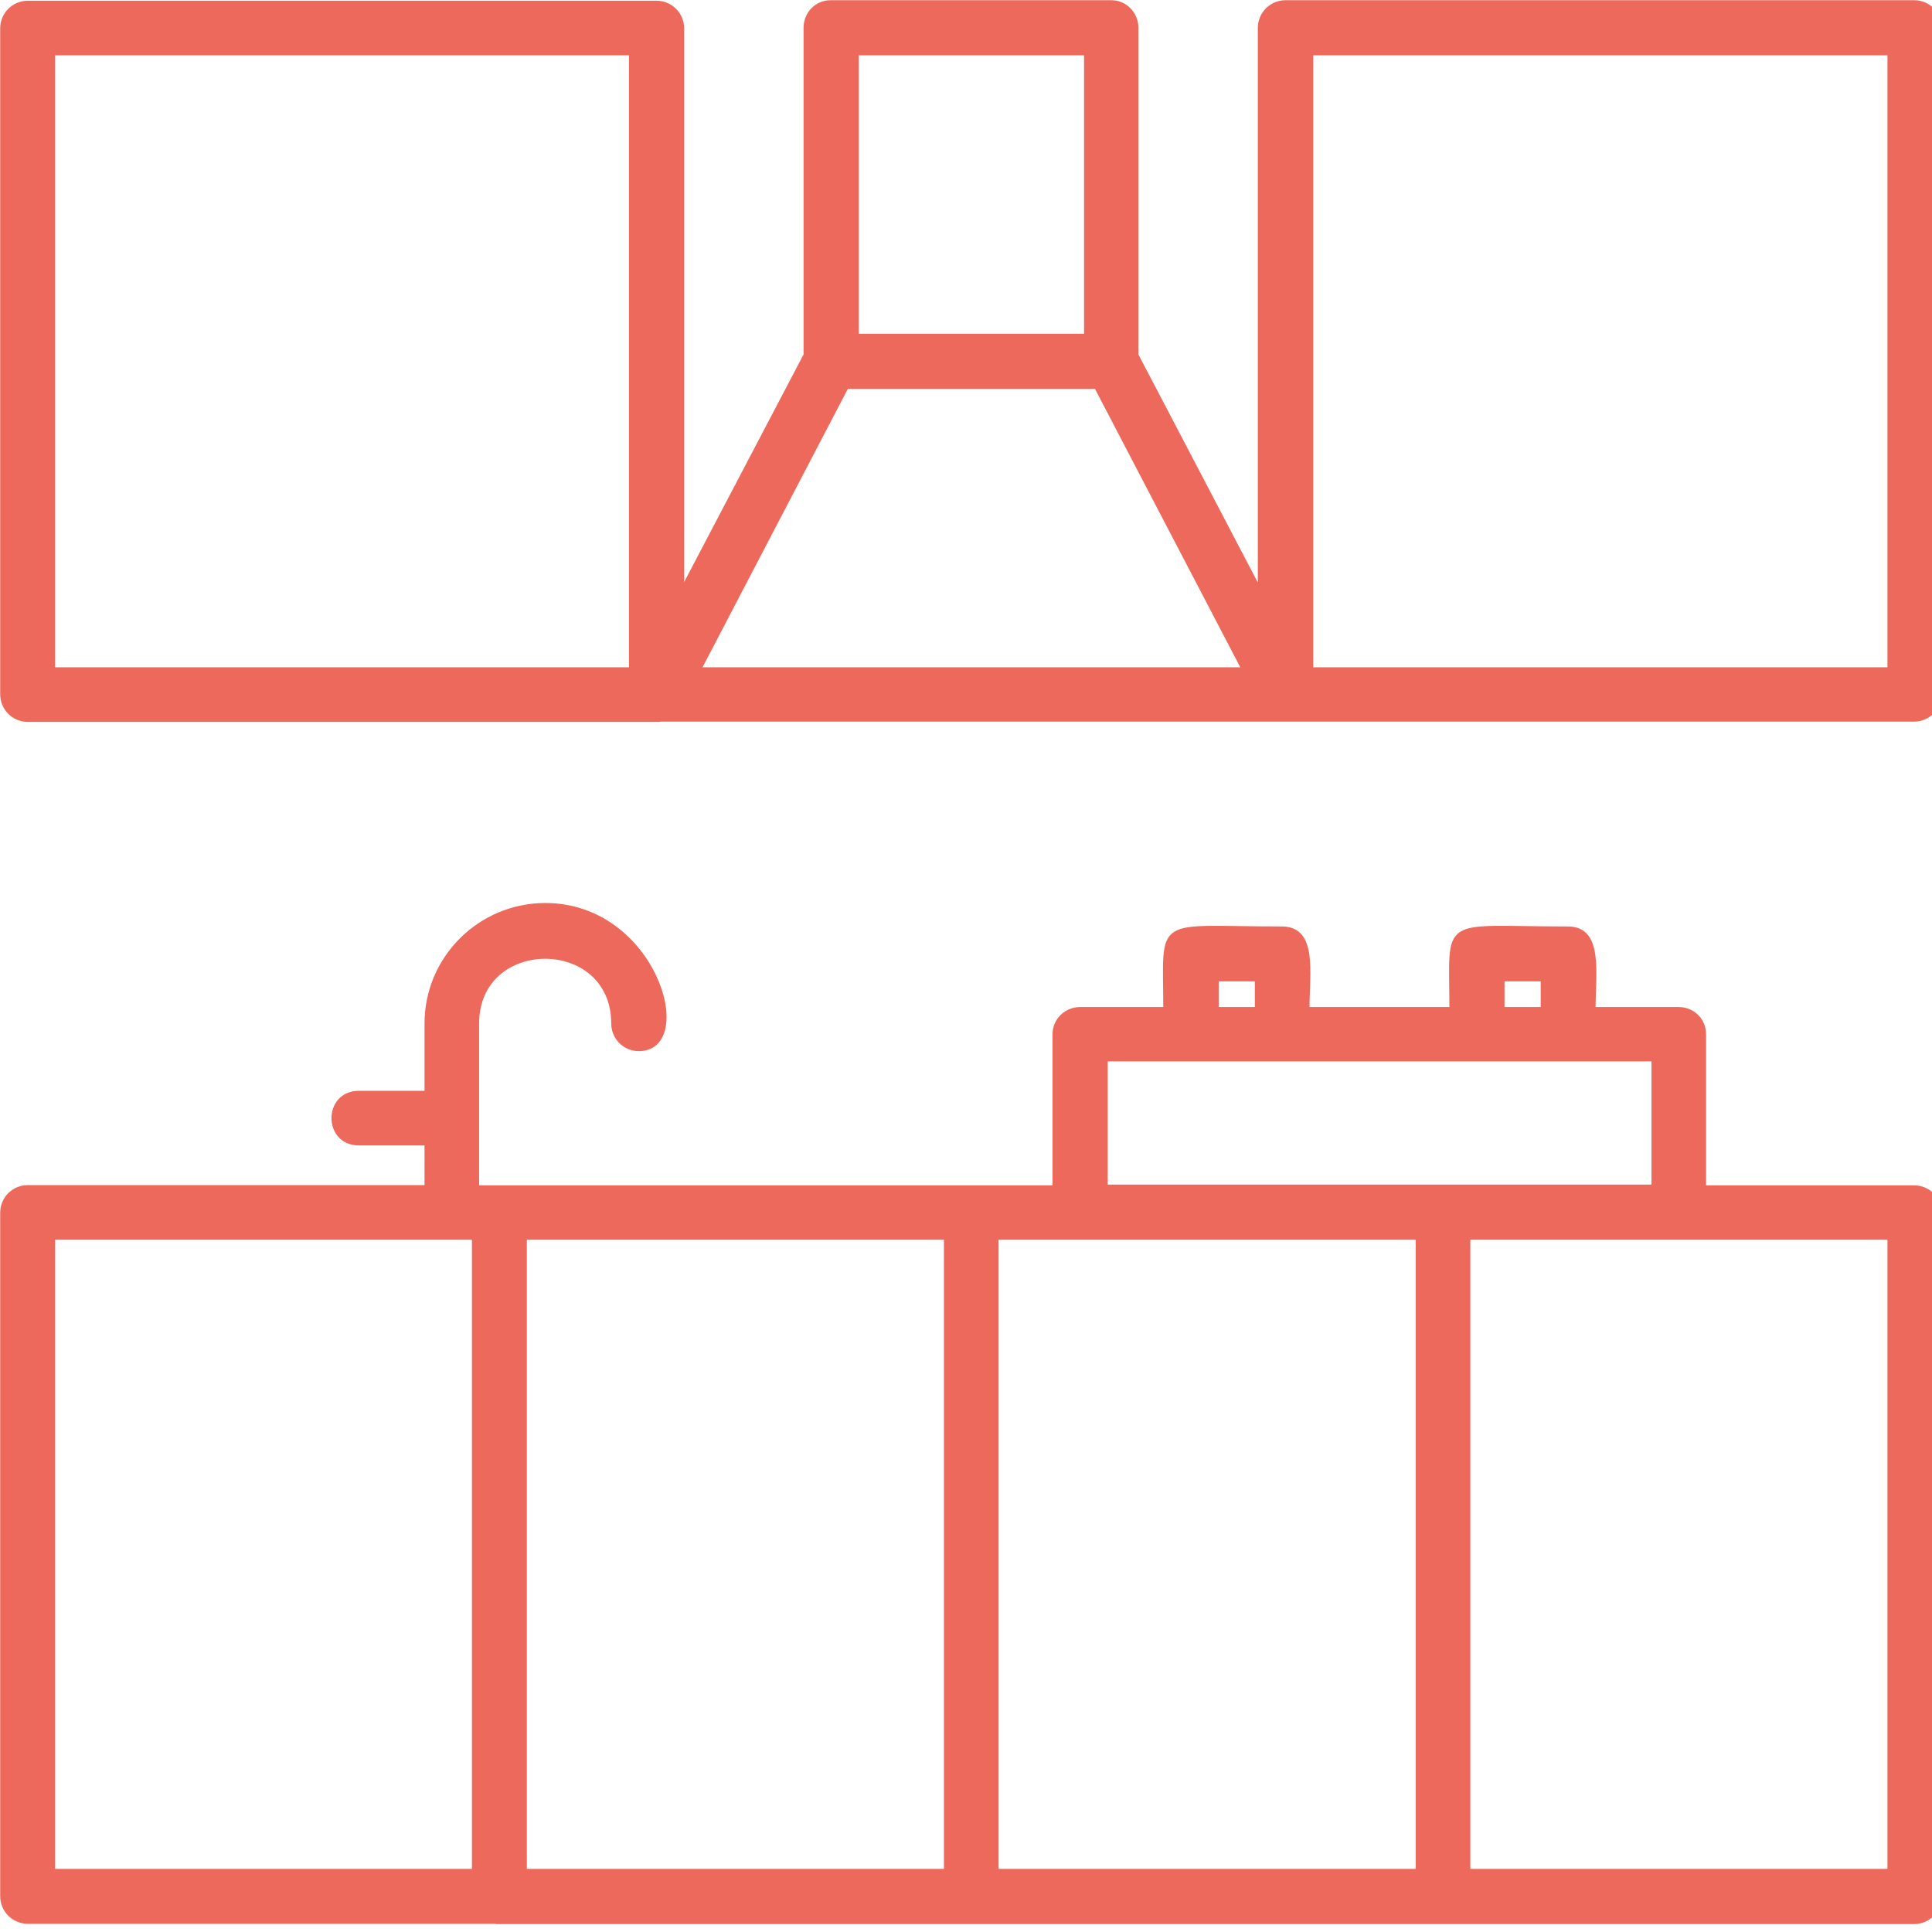 <?xml version="1.0" encoding="UTF-8"?>
<svg xmlns="http://www.w3.org/2000/svg" xmlns:xlink="http://www.w3.org/1999/xlink" width="28px" height="28px" viewBox="0 0 28 28" version="1.1">
<g id="surface1">
<path style="fill-rule:evenodd;fill:rgb(92.941%,41.176%,36.078%);fill-opacity:1;stroke-width:0.09;stroke-linecap:butt;stroke-linejoin:miter;stroke:rgb(92.941%,41.176%,36.078%);stroke-opacity:1;stroke-miterlimit:22.926;" d="M 33.717 27.868 L 29.09 27.868 L 29.09 31.199 L 43.483 31.199 L 43.483 27.868 Z M 13.138 50.552 L 0.73 50.552 C 0.347 50.552 0.05 50.24 0.05 49.872 L 0.05 31.893 C 0.05 31.511 0.361 31.213 0.73 31.213 L 11.211 31.213 L 11.211 30.079 L 9.439 30.079 C 8.539 30.079 8.539 28.733 9.439 28.733 L 11.211 28.733 L 11.211 26.919 C 11.211 25.189 12.621 23.793 14.343 23.793 C 17.241 23.793 18.318 27.599 16.802 27.599 C 16.419 27.599 16.122 27.287 16.122 26.919 C 16.122 24.587 12.557 24.587 12.557 26.919 L 12.557 31.22 L 27.729 31.22 L 27.729 27.202 C 27.729 26.819 28.041 26.529 28.41 26.529 L 30.642 26.529 C 30.642 24.063 30.323 24.41 33.717 24.41 C 34.617 24.41 34.398 25.579 34.398 26.529 L 38.168 26.529 C 38.168 24.063 37.842 24.41 41.243 24.41 C 42.129 24.41 41.923 25.579 41.923 26.529 L 44.149 26.529 C 44.531 26.529 44.829 26.819 44.829 27.202 L 44.829 31.22 L 50.349 31.22 C 50.732 31.22 51.03 31.532 51.03 31.9 L 51.03 49.879 C 51.03 50.261 50.718 50.559 50.349 50.559 L 13.131 50.559 Z M 13.812 32.559 L 13.812 49.198 L 24.873 49.198 L 24.873 32.559 Z M 1.403 49.198 L 12.458 49.198 L 12.458 32.559 L 1.403 32.559 Z M 26.22 49.198 L 37.282 49.198 L 37.282 32.559 L 26.22 32.559 Z M 38.628 49.198 L 49.69 49.198 L 49.69 32.559 L 38.628 32.559 Z M 17.248 18.939 L 0.73 18.939 C 0.347 18.939 0.05 18.627 0.05 18.259 L 0.05 0.741 C 0.05 0.359 0.361 0.061 0.73 0.061 L 17.27 0.061 C 17.652 0.061 17.95 0.373 17.95 0.741 L 17.95 15.488 L 21.181 9.33 L 21.181 0.727 C 21.181 0.351 21.472 0.047 21.848 0.047 L 29.232 0.047 C 29.607 0.047 29.898 0.359 29.898 0.727 L 29.898 9.33 L 33.129 15.502 L 33.129 0.727 C 33.129 0.351 33.441 0.047 33.809 0.047 L 50.349 0.047 C 50.732 0.047 51.03 0.359 51.03 0.727 L 51.03 18.252 C 51.03 18.627 50.718 18.932 50.349 18.932 L 17.241 18.932 Z M 1.403 17.593 L 16.589 17.593 L 16.589 1.407 L 1.403 1.407 Z M 34.497 17.593 L 49.69 17.593 L 49.69 1.407 L 34.497 1.407 Z M 18.389 17.593 L 32.697 17.593 L 28.828 10.18 L 22.273 10.18 L 18.404 17.593 Z M 22.542 8.82 L 28.558 8.82 L 28.558 1.407 L 22.542 1.407 Z M 32.01 26.529 L 33.051 26.529 L 33.051 25.763 L 32.01 25.763 Z M 39.528 26.529 L 40.57 26.529 L 40.57 25.763 L 39.528 25.763 Z M 39.528 26.529 " transform="matrix(0.551,0,0,0.551,0,0.002)"/>
</g>
</svg>

